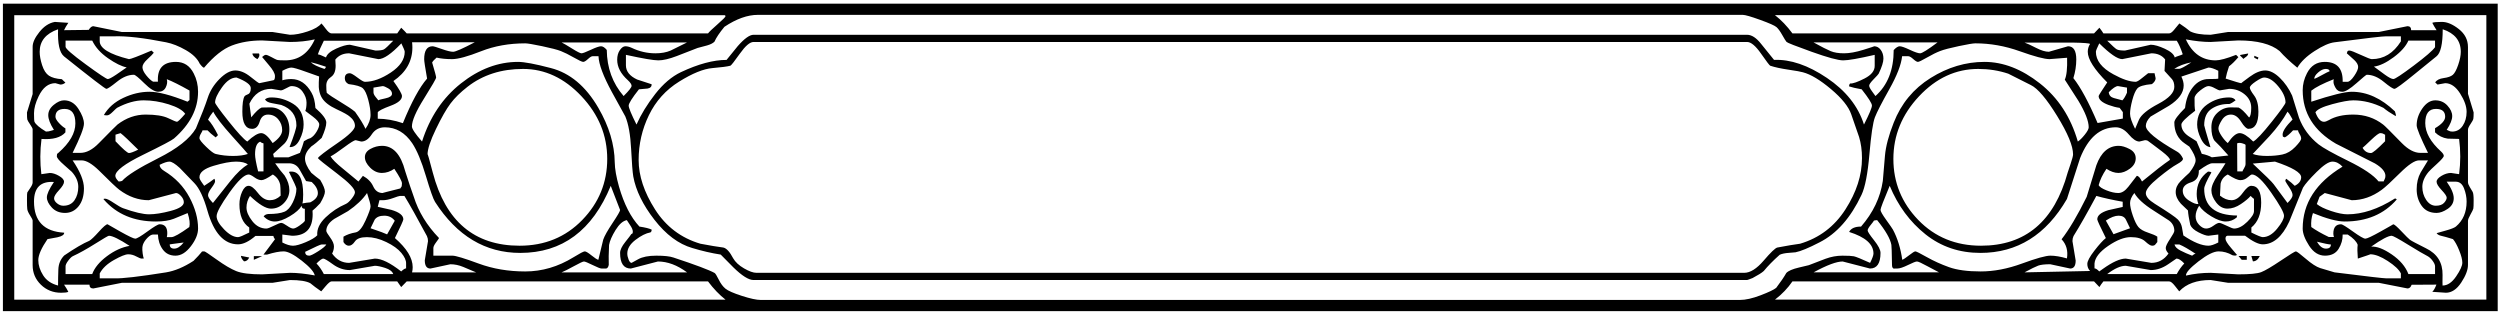 <!-- https://en.wikipedia.org/wiki/File:Ayat-box.svg#filelinks -->
<!-- This work is licensed under the Creative Commons Attribution 4.0 License.
 -->
<svg viewBox="0 0 16320 2050" xmlns="http://www.w3.org/2000/svg">
 <g>
  <title>Layer 1</title>
  <path fill="currentColor" id="svg_1" d="m16305,24l-16286,0l0,2007l16286,0l0,-2007zm-409,1714l0,51l-174,0q-28,-73 -108.5,-128t-134.5,-51q101,-71 134,-71q12,0 108,59t119,70t39.5,33.5t16.5,36.5zm-720,-478l176,47q103,0 196,-68q34,-25 118,-108.5t125,-83.5l59,0l-48,79q-26,47 -26,109.5t33,108.5t97,46q33,0 72.5,-26.5t39.5,-69.5t-46,-108l59,0q37,0 54,43.5t17,86.5q0,104 -70,163q-15,12 -67.5,26.5t-58.5,16.5q9,13 30.5,17.5t76.5,21.5q20,23 40.5,73.5t20.5,80.5t-40.5,89.5t-88.5,59.5q-1,-12 0,-68.5q2.146,-121.221 -108,-174.5q-92,-46 -104.5,-55.5t-56,-55.5t-53.5,-46q2,0 -82,47t-100,47t-81.5,-47t-76.5,-47q-51,0 -51,61q0,11 4,22l-34,0q-69,-33 -114,-65q-4,-49 11,-91q134,55 207,55q216,0 340,-144q-9,-9 -14,-5q-162,102 -308,102q-42,0 -106.5,-21.5t-93.5,-45.5l18,-47.5t34,-24.5zm877,-123l-53,-8q-30,0 -62,19t-32,38.5t33,54.5t33,49.5t-17,33.5t-54,19t-62.5,-37.5t-25.5,-86t41,-97.5q9,-11 54,-52t45,-52.5t-18,-28.5q-103,-93 -103,-185.5t70,-92.5q60,0 60,51q0,36 -66,75l0,27q34,34 82,41l75,2q15,115 0,230zm-837,459q0,27 -32.5,27t-58.5,-45q73,18 91,18zm354,-717l0,43q-76,77 -92,77q-36,0 -55,-34q9,-7 55.5,-51.5t60,-44.5t21,5t10.5,5zm-958,912l-181,-10q-82,0 -161,18q-2,-28 82,-93t131,-65t90,25q22,6 30,-2q-3,-4 -39,-46t-36,-59.5t12,-19.5l116,0q74,56 115,56q104,0 173,-148l90,-222q21,-35 89,-102.5t103,-67.5t66,33q-260,157 -260,404q0,47 42,112t103.5,65t89,-44.5t26.5,-93.5l33,0q53,34 65,67q-4,32 1,90q85,-28 81,-28q47,0 114.5,44t85.5,81l0,32l-96,0q-18,1 -337,-39q-4,-1 -94,-28q-37,-12 -93.5,-60.5t-65,-48.5t-98.5,60.5t-127.5,75t-149.5,14.5zm1350,-1248q55,0 97.5,67t42.5,120t-25.5,91t-68.5,38q-13,0 -23,-5.5t-13,-5.5q36,-55 36,-90t-31.5,-69t-79,-34t-84.5,53t-37,110q0,29 74,180l-50,0q-58,0 -121,-64q-110,-113 -122,-121q-84,-65 -195,-65q-97.286,0 -159,36q-20,11 -32,11q-33,0 -56,-62q17,-28 110,-53t137,-25q99,0 197,49q28,24 80,54q4,-7 -5,-31q-133,-128 -282,-128q-67,0 -264,65l0,-72q41,-33 147,-75q-2,4 -2,18.5t14,39t43.5,24.5t92,-55.5t67.5,-55.5q55,0 111,46t70,46t135.5,-99.5t138.5,-112.5q41,-32 41,-177q118,39 118,147q0,36 -17,85.5t-35,65t-59.5,21t-55.5,28.5l15,14l50,-9zm-66,-278l0,43q-23,33 -139.5,120.5t-132.5,87.5t-55.5,-28.5l-71.5,-52.5q57,-8 129,-61.5t96,-108.5l174,0zm-874,892q0,35 -42,56q-17,-18 -55,-46q-9,9 -5,17.5t25,40t21,49.5t-33,51l-91,-123q-15,-21 -136,-134l145,-13q171,57 171,102zm-321,-18q43,0 126,119.5t83,149.5t-45,85t-94,55q-14,0 -74,-30l0,-33q64,-52 64,-162t-65,-110q-22,0 -56,47t-72.5,47t-75.5,-30q3,-71 4,-78q9,-41 47,-60q56,37 82.5,37t47.5,-18.5t28,-18.5zm-368,518q-9,0 -23,12q-42,-16 -76,-33.5t-39,-39.5l32,0q39,16 106,61zm381,-359l0,79q1,27 -44,71t-86,44q-11,0 -48.5,-18.5t-49,-18.5t-37,18.5t-48,18.5t-45.5,-24t-23,-56t23,-69q24,36 79.5,69.5t94.5,33.5t71,-26q2,-9 3,-13q-215,-2 -215,-175q0,-24 47,-106q-6,-6 -22,-6q-74,54 -74,146q0,34 11,66q-21,3 -61.5,-23t-40.5,-64t53.5,-54.5t51.5,-77.5q68,-49 88,-47l86,0q-8,15 -50,76.5t-42,100t31,79t74,40.5t87,-29.5t64,-53.5q19,19 22,19zm-837,437l163,28q58,0 113,-37.5l55,-37.5q21,0 51,32q-27,28 -49,69l-454,0q71,-54 121,-54zm1135,-859.5q10,15.5 10,29.5t-38.5,54t-83.5,49.5t-102,9.5t-92,-13l109,-116q74,-81 118,-160q11,11 21.5,30.5t11.5,20.5q-65,66 -65,98q0,14 4,15q8,2 10,4q22,-11 54,-46l33,0q0,9 10,24.5zm-581,-601.5l181,-10q185,0 269,69q44,50 116,109q34,-58 113,-109t130,-57q308,-40 337,-39l96,0l0,33q-73,116 -190,116q-12,0 -72.5,-28t-73,-28t-14,7.5t-3.5,10.5q2,3 49,44q25,24 25,45t-26,59t-44,38l-31,0q3,-130 -117,-130q-78,0 -116,74q-28,54 -28,111q0,222.417 217,349l255,129q68,41 68,81q0,13 -5.5,23t-5.5,13l-34,0q-48,-60 -198.5,-134t-193.5,-108q-88,-70 -127,-173l-45,-145q-31,-68 -80.5,-116t-95,-48t-102,41.5t-54.5,41.5q-10,0 -102,-30q6,-33 22,-80q27,-20 61,-60l-15,-15q-92,36 -133,36q-132,0 -195,-137q90,17 162,17zm228,672l0,124q0,13 -10,29t-10,20l-34,0q-1,-6 -1,-183q12,-6 31.5,-1t23.5,11zm549,-481q-14,5 -50,25t-50,25q-2,-18 24.5,-41.5t50,-23.5t25.5,15zm-1164,1251l-167,-28q-55,0 -149,67l-24,17q-19,-20 -31,-20l0,-32q5,-57 89,-114.5t148,-57.5t94,28t45,28t21,-8t13,-16l0,-35q-17,-12 -61,-26.5t-62.5,-36.5t-36.5,-74.5t-18,-82t28,-65.5q30,54 125.5,114.5t101.5,65.5q34,26 34,67q0,11 -28,53t-28,59t18,36q-43,61 -112,61zm876,-1047q0,13 -89.5,125.5t-121.5,129.5q-55,-55 -88.5,-55t-77.5,65q-20,-16 -40.5,-46.5t-20.5,-49.5t22.5,-54.5t59.5,-35.5t66,46.5t48,46.5q65,0 65,-112q0,-68.333 -28,-105.667q-28,-37.333 -28,-51.333t38.5,-40t54.5,-26q45,0 92.5,57.5t47.5,105.5l0,0zm-1123,860l-50,-89q48,-32 83,-32t48,26l27,56l-108,39zm620,10l64,-8l0,52q-41,21 -64,21q-65,0 -164,-67q-4,-26 -9.5,-54t-26.5,-50t-151,-103q-58,-36 -58,-69.5t81.5,-100t123,-89t37.5,-37.5q-15,-31 -36,-43q-206,-118 -206,-169q0,-29 31,-61l121,-71q95,-61 95,-132q0,-27 -15,-58q176,-59 177,-59q23,0 64,21l0,51q-4,3 -63.5,3t-102,53t-51.5,136q-70,70 -70,94q0,92 69,138q27,18 29,20q41,60 41,89t-41,82q-26,23 -57.5,55t-31.5,70.5t34,76.5l46,44q2,34 15,94q11,27 54.5,49t64.5,22zm75,-949l60,-10q57,0 100.5,35.5t43.5,88t-14,63.5q-44,-55 -69,-65q-3,-1 -51.5,-1t-87,36t-38.5,94t20,87q36,34 91,97l-108,12q-27,-15 -66,-23q-11,-30 -34,-82l-52,-33q-47,-32 -47,-76q0,-22 90,-90q-5,-24 -4,-83q1,-21 37,-49.5t53.5,-28.5t42,14t33.5,14zm-942,1111l-21,-127q0,-18 7,-33q60,-96 149,-262q71,20 172,38l0,34l-94,21q-72,22 -72,60q0,10 56,122q-28,22 -74.5,82t-46.5,87t18,46l-428,9q65,-35 89.5,-44t78.5,-9l130,28q36,0 36,-52zm994,-1492l-113,18q-89,0 -133,-22q-26,-22 -71,-52l-36,43.5q-18,21.5 -31,21.5l-429,0q-8,-14 -26,-37q-13,13 -35,37l-1969,0q-53,-72 -114,-119l4644,0l0,1857l-4644,0q69,-53 114,-119l1969,0l35,37q8,-14 26,-37l429,0q15,0 38,29.5t28,35.5q69,-74 205,-74l113,18l984,0l188,37q19,0 27,-24q58,0 162,-1q-13,34 -27,47l89,6q56,0 100,-66.5t44,-115.5l0,-287q0,-13 16.5,-42t18.5,-38.5t2,-53.5t-6.5,-55.5t-18.5,-31t-12,-32.5l0,-342q0,-13 16.5,-37t18.5,-34.5t2,-41.5l-37,-122l0,-305q0,-70 -59.5,-117t-110.5,-47t-63,6q10,20 28,48l-166,0q0,-26 -24,-26l-188,38l-984,0zm-239,198q-65,43 -80,42l-31,0q44,-29 111,-42zm-339,517l37,-9q13,0 20.5,6t29,21.5l61.5,46.5q53,41 51,55q-58,39 -182,141q-18,-37 -34,-37l-55,71q-32,41 -65.5,41t-76.5,-17t-52,-34q13,-51 51,-107q41,27 78,27t75,-28t38,-67.5t-40,-60.5t-71,-21q-100,0 -146,127l-63,206q-90,182 -164,277q47,50 35,125q-63,-18 -108,-18t-185.5,51.5t-269.5,51.5t-207,-28t-144.5,-65.5t-75,-37.5t-41,25.5t-44.5,29.5q-16,-113 -61,-197q-6,-11 -43.5,-63t-37.5,-66t60,-157q81,195 233.5,316.5t358.5,121.5q361,0 565,-352l86,-267q80,-201 233,-201q45,0 84.5,46.5t69.5,46.5zm-112,-538l190,-38q59,0 90,40q-2,29 -4,75l49,54q15,18 15,50q0,56 -104.5,111t-126.5,104q-8,20 -25,59q-33,-65 -33,-98.5t14.5,-88.5t33,-76.5t95.5,-28.5q24,-19 24,-38l-7,-33l-42,0q-4,2 -36.5,29t-44.5,27q-57,0 -146,-49q-114,-62 -114,-147q0,-10 22,-55q104,103 150,103zm-28,176l59,10l0,33q-15,35 -30,50q-4,-2 -56,-15q-30,-8 -33,-38q40,-40 60,-40zm214,-270l-168,38q-39,0 -53,-7.5t-63,-56.5l454,0q19,29 39,88q-5,4 -26.5,10.5t-25.5,11.5q-7,-31 -64.5,-57.5t-92.5,-26.5zm-540,10l-125,36q-34,0 -84.5,-26t-74.5,-34l316,0q106,2 112,9q-15,23 -15,51q0,73 127,200q-56,84 -56,89q0,34 64,58q41,15 73,19q6,9 21,28l0,42q-112,19 -165,29q-86,-202 -158,-293q19,-61 19,-122q0,-86 -54,-86zm33,706q0,14 -16.5,63l-18.5,55q-131,478 -566,478q-247,0 -409.5,-168t-162.5,-398.5t167.5,-409t386.5,-178.5q103,0 196,31l147,74q68,33 172,202t104,251zm-1504,699l178,46q69,0 69,-102q0,-29.647 -42,-82.323q-42,-52.676 -42,-64.177t20,-36t21,-28.5q7,-2 21,-3q83,103 93,162q2,8 4,131q0,21 13,24q-2,-1 21.5,-1t70,-23t58.5,-23t68.5,31t75.5,40l-819,0q130,-71 190,-71zm619,-1430q-95,71 -113.5,71t-67.5,-23t-65.5,-23t-39.5,25q0,194 -119,300q-2,-3 -21.5,-29.5t-19.5,-38.5t29.5,-42t32.5,-36q31,-65 31,-98.5t-17.5,-57t-43.5,-23.5q5,0 -69,23t-127,23t-87,-14t-112,-57l809,0zm731,109l115,-9q3,104 -15,143l88,137q68,113 68,174q0,16 -25.5,48t-45.5,45q-69,-239 -247.5,-379.5t-362,-140.5t-351.5,105t-241,292q-49,124 -57,215l-14,165q-24,162 -142,298q-60,0 -78,35q159,50 159,141q0,17 -22,61q-86,-39 -106,-43t-75,-4t-109.5,20l-109.5,42q-3,1 -65,15.5t-82,35.5q-22,39 -66,97q-22,18 -101.5,48.5t-135.5,30.5l-6392,0q-41,0 -123,-26.5t-107,-47t-44,-59t-27,-43.5q-54,-30 -269,-101q-35,-12 -111.5,-12t-119,23.5l-42.5,23.5q-11,0 -19.5,-21.5t-8.5,-39.5q0,-48 53.5,-89t97.5,-49q8,-4 8,-18q-21,-11 -80,-20q-84,-90 -133,-260q-27,-95 -28,-159q-2,-175 -107,-356q-123,-212 -311,-260q-152,-40 -213,-40q-195,0 -373,140.5t-254,379.5q-66,-75 -66,-98.5q0,-56.032 79,-182.266t79,-137.234t-26,-98q6,-12 29,-32q42,10 101,10t189.5,-51.5t288.5,-51.5q22,0 110,18.5t122.5,32t84.5,42t61,28.5t31,-18.5t30,-18.5l39,0q3,79 88,235t87,158q31,74 38,212.5t14,179.5q25,137 138,282.5t247,184.5q96,29 186,43l83,84q84,82 131,82l6486,0q3,0 36,-13q53,-28 73,-46q39,-48 104,-106q22,-10 61.5,-12.5t41.5,-3.5q51,-10 157,-65q168,-85 274,-310q35,-74 51.5,-265t36,-241.5t94,-183t83.5,-215.5l40,0q12,0 32.5,18.5t30.5,18.5t59.5,-28.5t86,-42.5t122,-32t107.5,-18q146,0 290,51.5t194,51.5zm-1224,646q0,167 -108,335t-296,224q-54,7 -149,25q-20,5 -88.5,85t-127.5,80l-6448,0q-31,0 -81,-29t-71,-66q-33,-63 -64,-70q-55,-7 -150,-25q-189,-56 -296,-224t-107,-322.5t67,-292.5t197,-219t217.5,-88.5t117.5,-15.5q8,-3 62,-79t89,-76l6486,0q38,0 91,76t60,79q45,15 120,26t94,17q76,20 182.5,109.5t132.5,165l51,147.5q19,62 19,138zm83,-674l0,71q1,49 -66.5,83.5t-93.5,32.5q-7,5 -7,19q26,9 82,19q67,85 67,106t-52,124q-57,-180 -242,-304.5t-345,-117.5q0,-1 -84,-104q-47,-60 -92,-60l-6486,0q-38,0 -103,74l-73,90q-128,0 -298,80q-90,43 -168,143t-122,199q-51,-102 -51,-123.5t67,-106.5q28,-2 56,-5q28,-5 27,-28l-95,-31q-73,-34 -73,-93l0,-68q165,36 211.5,36t120,-28l136.5,-53q29,-7 62,-16.5t48,-24.5q17,-39 65,-97q117,-78 218,-78l6430,0q23,0 113,32.5t107,47.5t37.5,51.5t28,45t164,64.5t206,56t205.5,-36zm-8120,1395l177,-46q94,0 190,71l-819,0q25,-10 80.5,-40.5t65.5,-30.5t56.5,23t58.5,23l30,0q13,-3 17,-24q-2,-50 2,-130q7,-40 42.5,-97.5t73.5,-64.5q1,3 20,30.5t19,44t-9,15.5q-6,10 -40,52.5t-34,71.5q0,102 70,102zm367,-1476l-107,53q-42,18 -99,18q-81.231,0 -156,-36q-22,-10 -40.5,-10t-36,25t-17.5,63.5q0,70.177 69,132.5q25,23 25,37.5t-52,66.5q-108,-125 -110,-301q-20,-24 -37.5,-24t-66.5,23t-61,23t-61.5,-31t-68.5,-40l819,0zm-2163,638l36,9q38,0 68.5,-46.5t85.5,-46.5q109,0 179,104q46,69 89,213t60,170q214,333 556,333q411,0 591,-438l61,158q0,11 -49,84.5t-61,108.5q-11,48 -32,132q-13,-3 -45,-29t-43.5,-26t-74,38.5q-150.162,92.5 -314.831,92.5q-164.669,0 -304.169,-51.5t-170.5,-51.5l-125,0l0,-50q0,-13 17.5,-36.5t19.5,-28.5q-119,-123 -165,-270q-22,-60 -56,-167q-43,-165 -151,-165q-39,0 -75.5,20t-36.5,54t34.5,68.5t76.5,34.5t81,-27q50,75 50,95t-5,25t-5,8q-120,30 -116,30q-42,0 -61.5,-43t-67.5,-69l-29,37l-103,-85q-63,-51 -79,-79q26,-13 88.5,-59.5t75.5,-46.5zm1474,-286.5q168,178.5 168,409t-163,398.5t-409,168q-442,0 -567,-478q-34,-130 -34,-118q0,-52 54.5,-165t95.5,-167.5t111,-109q149.633,-116.5 362.816,-116.5q213.184,0 381.184,178.5zm-986,1124.5l130,-28q42,0 84,17.5l84,35.5l-418,0q4,-17 4,-34q0,-89 -116,-190q55,-112 55,-122q0,-39 -78,-62q-44,-9 -89,-20l11,-43l21,0q30,0 68,-14t45,-14l29,0q52,85 147,262q7,15 7,33l-21,125q0,54 37,54zm-526,10l163,-28q24,0 67.5,14t52.5,40l-453,0q-21,-41 -48,-69q32,-32 44,-32t63.5,37.5t110.5,37.5zm293,-322l-50,89q-17,-9 -108,-40l27,-56q18,-26 62,-26t69,33zm-335,139q15,24 35.5,24t39.5,-28t78.5,-28t126,32t98.5,71t31,69l0,32q-11,0 -32,20q-107,-84 -172,-84l-168,28q-68,0 -111,-61q12,-22 12,-46.5t-25,-58.5t-25,-43q0,-43 52,-78l90,-51q82,-56 124,-118q23,68 23,87.5t-32.5,91.5t-64.5,78q-47,8 -80,28l0,35zm-112,16q-7,15 -52.5,44t-58.5,29q-27,0 -27,-25q99,-49 107,-48l31,0zm-350,250l113,-18q95,0 133,21q26,22 71,53q1,-1 28,-33t39,-32l429,0q9,14 26,37l36,-37l1967,0q54,72 114,119l-4643,0l0,-1857l4634,0q9,0 9,7t-52,52.5t-62,59.5l-1967,0q-13,-15 -36,-37q-8,13 -26,37l-429,0q-15,0 -37,-29.5t-29,-35.5q-23,30 -89,52t-116,22l-113,-18l-984,0l-187,-38q-15,0 -30,24q-57,0 -161,2q9,-20 28,-48l-88,-6q-56,10 -100.5,65.5t-44.5,96.5l0,309l-37,120q0,37 2,45.5t18.5,32.5t16.5,32l0,347q0,14 -16.5,37.5t-18.5,28t-2,48.5t2,60t18.5,41.5t16.5,33.5l0,291q0,75 54,127.5t132,52.5q35,0 47,-6q-9,-19 -28,-47l166,0q0,25 25,25l187,-37l984,0zm1319,-1570q-118,62 -141,62t-73.5,-18t-60.5,-18q-55,0 -55,85q0,18 19,126q-74,85 -158,291q-86,-29 -164,-29l0,-42q9,-15 83.5,-42.5t74.5,-63.5q0,-20 -56,-98q124,-85 124,-219q0,-17 -2,-34l409,0zm-1064,912q40,37 40,72.5t-50,60.5q-21,1 -51,7q5,-15 5,-58q0,-150 -77,-150q-21,0 -14,6q47,94 47,106q0,41 -23.5,89t-54.5,61q-35.769,15 -106,15q-21,2 -30,16q33,33 73,33t98,-34.5t77,-68.5q0,20 21,20l0,79q-8,12 -35.5,31t-41,19t-40,-18.5t-37.5,-18.5t-48,18.5t-49,18.5q-54,0 -92,-48.5t-38,-88.5t23,-76q87,83 137,83t85,-37t35,-83.5t-31,-95.5q-28,-31 -62,-80l87,0q49,-1 72.5,40.5l42.5,75.5q14,2 37,6zm403,-616l60,-10q11,0 36,14.5t25,35.5t-43,30t-46,13q-3,-4 -17.5,-21.5t-14.5,-31.5l0,-30zm-595,959l64,8q134,0 134,-141q0,-11 -1,-23q19,-15 50,-48q31,-52 31,-76.5t-31,-76.5q-25,-18 -58,-46q-41,-54 -41,-93.5t41,-78.5q30,-20 68,-56q30,-67 30,-100t-71,-95q-4,-63 -25,-99q-50,-90 -132,-90q-32,0 -59,8l0,-62q40,-21 59,-21t93.5,27t87.5,31q0,5 -2,38.5q-3.766,63.074 21.617,103.287t94.383,72.213t86,48q34,27 34,61t-116,113.5t-126,96.5q8,12 125,100.5t117,122.5q0,15 -21.5,42t-37.5,34q-74,32 -133,88.5t-54,116.5q-21,22 -75.5,45t-83,23t-69.5,-21l0,-52l0,0zm-11,-254q-31,30 -71.5,30t-76.5,-47t-61,-47t-42.5,38.5t-17.5,82.5q0,108 64,151l0,33q-60,30 -73,30q-42,0 -91,-50.5t-49,-86.5t84,-154t125,-118q12,0 37.5,18.5t46.5,18.5t74,-37q39,24 48,67q2,7 3,71zm447,-929l191,38q52,0 150,-103q22,45 22,55q0,75 -91,135.5t-169,60.5q-12,0 -49,-28t-49,-28q-33,0 -33,33q0,26 25,38q73,9 93,27.5t35,75.5t15,98.5t-33,90.5q-19,-42 -68,-111q-28,-24 -95,-64t-90,-60q-3,-13 -3,-48t30.5,-55.5t30.5,-73.5q0,-18 -2,-40q32,-41 90,-41zm-386,1433l-182,10q-117,0 -169.5,-21.5t-127,-75t-80.5,-53.5q-21,0 -16,2q-19,24 -55,60q-94,61 -179,75q-263,42 -337,39l-96,0l0,-32q26,-50 92.5,-87.5t93.5,-37.5t52.5,14t35.5,14q22,0 11,-7q-12,-58 -3.5,-82.5t30.5,-46.5t38,-21l30,0q2,57 31.5,97.5t83,40.5t100.5,-61.5t47,-115.5q0,-99 -56.5,-204.5t-164.5,-171.5q-30,-18 -30,-40q42,-21 64,-21t67,41l96,99.5q48,49.5 85,179.5q63,220 200,220q50,0 114,-55l117,0q0,9 10,22l-75,100l23,0q68,-21 108.5,-21t118,60.5t85.5,96.5q-92,-17 -162,-17zm-694,-198q-32,40 -61.5,40t-29.5,-27q-12,0 91,-13zm521,-647l0,183l-35,0q-20,-81 -20,-111q0,-70 33,-83q10,9 22,11zm-102,138q-51,29 -113.5,107l-114.5,144q-32,-33 -32,-50.5t23,-48.5t23,-42.5t-5,-16.5q-24,19 -66,46q-2,-3 -16.5,-23.5t-14.5,-32.5q0,-47 92,-74.5t146.5,-27.5t77.5,19zm154,-494l61,10q11,0 35.5,-14t33.5,-14q47,0 73,36t26,71.5t-8,54.5l49,37q42,32 42,51t-18,48.5t-40,41.5q-19,5 -42,20q-8,30 -26,76l-75,29l-95,0l-5,-22l74,-68q32,-34 32,-93.5t-34.5,-101t-89,-41.5t-57.5,1q-24,9 -68,64l-12,-89q46,-97 144,-97zm679,-250l-167,-38q-33,0 -89.5,25.5t-66.5,57.5q-41,-20 -53,-20q10,-31 39,-89l453,0q-47,49 -61,56.5t-55,7.5zm-325,105q3,7 -8,15q-68,-22 -89,-44q34,8 97,29zm-310,343.5q26,30.5 26,71t-62,84.5q-43,-65 -75,-65t-91,55q-34,-22 -122,-132.5t-88,-122.5q0,-36 45.5,-99.5t94.5,-63.5q93,36 93,69t-18,40t-23,14q-14,24 -14,100q0,112 64,112q35,0 49,-46.5t54.5,-46.5t66.5,30.5zm-198,226.5q-38,13 -97,13t-113,-13q-18,-4 -62,-46.5t-44,-56.5t10,-30.5t10,-20.5l33,0q17,19 53,46l15,-15q-36,-72 -65,-101q11,-23 34,-52q27,53 123,159.5t103,116.5zm-772,600q-75,13 -148,67.5t-96,116.5l-174,0l0,-49q-1,-14 17,-38t31,-30q63,-29 145.5,-81t89.5,-52q34,0 135,66zm125,-298l178,-47q15,0 33,20t18,40q0,34 -84.5,56.5t-142.5,22.5t-170,-40q-21,-8 -61,-35t-55.5,-27t-8.5,6q125,143 340,143q72,0 117,-18l90,-37q19,58 11,91q-92,66 -117,66l-30,0q3,-13 3,-26q0,-58 -50,-58q-15,0 -79.5,47t-79.5,47t-99,-47l-82,-47q-13,0 -56.5,48.5t-62.5,59.5q-60,25 -164,96q-36,37 -38,90.5t-2,105.5q-66,-17 -97.5,-67t-31.5,-99t60,-137l65,-12q45,-10 44,-30q-197,-11 -197,-203q0,-137 130,-128q-46,69 -46,100.5t32.5,66.5t86,35t88.5,-43.5t35,-117.156t-74,-182.344l59,0q45,0 113,66q106,106 133,126q91,68 192,68zm740,-1043l182,10q87,0 162,-17q-62,137 -194,137q-44,0 -53.5,-3.5t-36,-18t-36,-14.5t-24.5,14q4,6 44,52.5t40,72.5t-11,27l-91,19q-6,0 -57.5,-41.5t-99.5,-41.5t-103,55.5t-77,123.5t-77,199q-59,101 -246.5,195t-235.5,148q-8,3 -22,4q-22,-22 -22,-37q0,-49 182,-138t201,-106q157,-137 157,-305q0,-65 -28,-119q-38,-76 -116,-76q-126,0 -118,129l-32,0q-20,-11 -44.5,-41.5t-24.5,-53t33,-52.5t41,-42l-15,-14q-131,56 -147,56q-192,-48 -191,-118l0,-31l96,0q119,-4 337,39q61,12 129,51t91,89q20,26 28,26q95,-112 182,-145t197,-33zm-957,615l33,-10q29,22 115,108q-45,22 -60,22t-88,-77l0,-43zm-429,250l-55,8q-14,-114 1,-230q111,8 156,-43l0,-26q-20,-11 -42.5,-35.5t-22.5,-40.5q0,-51 60,-51q70,0 70,94.5t-110,191.5q-1,2 -6,4.5t-5,18.5t48.5,58t49.5,44q42,47 42,98t-24.5,87t-73.5,36q-21,0 -40.5,-15.5t-19.5,-33.5t32.5,-53t32.5,-54.5t-33,-38.5t-60,-19zm37,-586l32,9q19,0 33,-13q-5,-5 -12.5,-11.5t-10.5,-10.5q-56,-4 -84.5,-23t-44.5,-68.5t-16,-87.5q0,-105 120,-147q-5,141 39,177q265,212 276.5,212t68.5,-46t111,-46q12,0 68,55.5t91,55.5t49,-28.5t7,-53.5q54,21 148,74l0,62l-13,11q-162,-65 -248,-65t-171,40t-127,112q8,2 21.5,2t36.5,-23t28,-26q93,-49 173.5,-49t163.5,26t108,62q-45,52 -53.5,52t-57.5,-23.5t-147.5,-23.5t-183.5,65q-10,8 -121,121q-63,65 -123,64l-49,0q74,-150 74,-190.5t-36,-96.5t-94,-56q-31,0 -67,29.5t-36,67.5t37,96q-2,0 -18.5,5.5t-33.5,5.5q-63,-38 -75,-64q-3,-8 -3,-56t30,-110q41,-86 110,-86zm465,-103l-68,47q-43,29 -55.5,29t-144.5,-96.5t-131,-114.5l0,-40l174,0q31,65 103,115t122,60zm13925,1231l-55,0l10,35q28,0 45,-35zm-85,0l-54,0l21,25l33,0l0,-25zm-73,-1016q-12,-19 -42,-19q-78,0 -143.5,46t-65.5,131q0,41 24.5,92t62.5,56q-41,-137 -41,-143q0,-77 50,-109t114,-30q16,-5 41,-24zm149,-280l-27,-11l0,13l23,11l4,-13zm-67,-26l-53,10q0,5 10,13t10,13q10,-7 21.5,-16t11.5,-20zm-12965,1323l-54,0l0,24l54,-24zm-84,9l-54,-11q0,16 20,36q22,0 34,-25zm355,-868q0,-93 -68,-135t-142,-42q-29,0 -42,13q10,18 43.5,24t62.5,12q99,36 99,133q0,27 -45,142q41,3 66.5,-49t25.5,-98zm-291,-464l-43,0q0,20 32,37q19,-20 11,-37z"/>
 </g>
</svg>